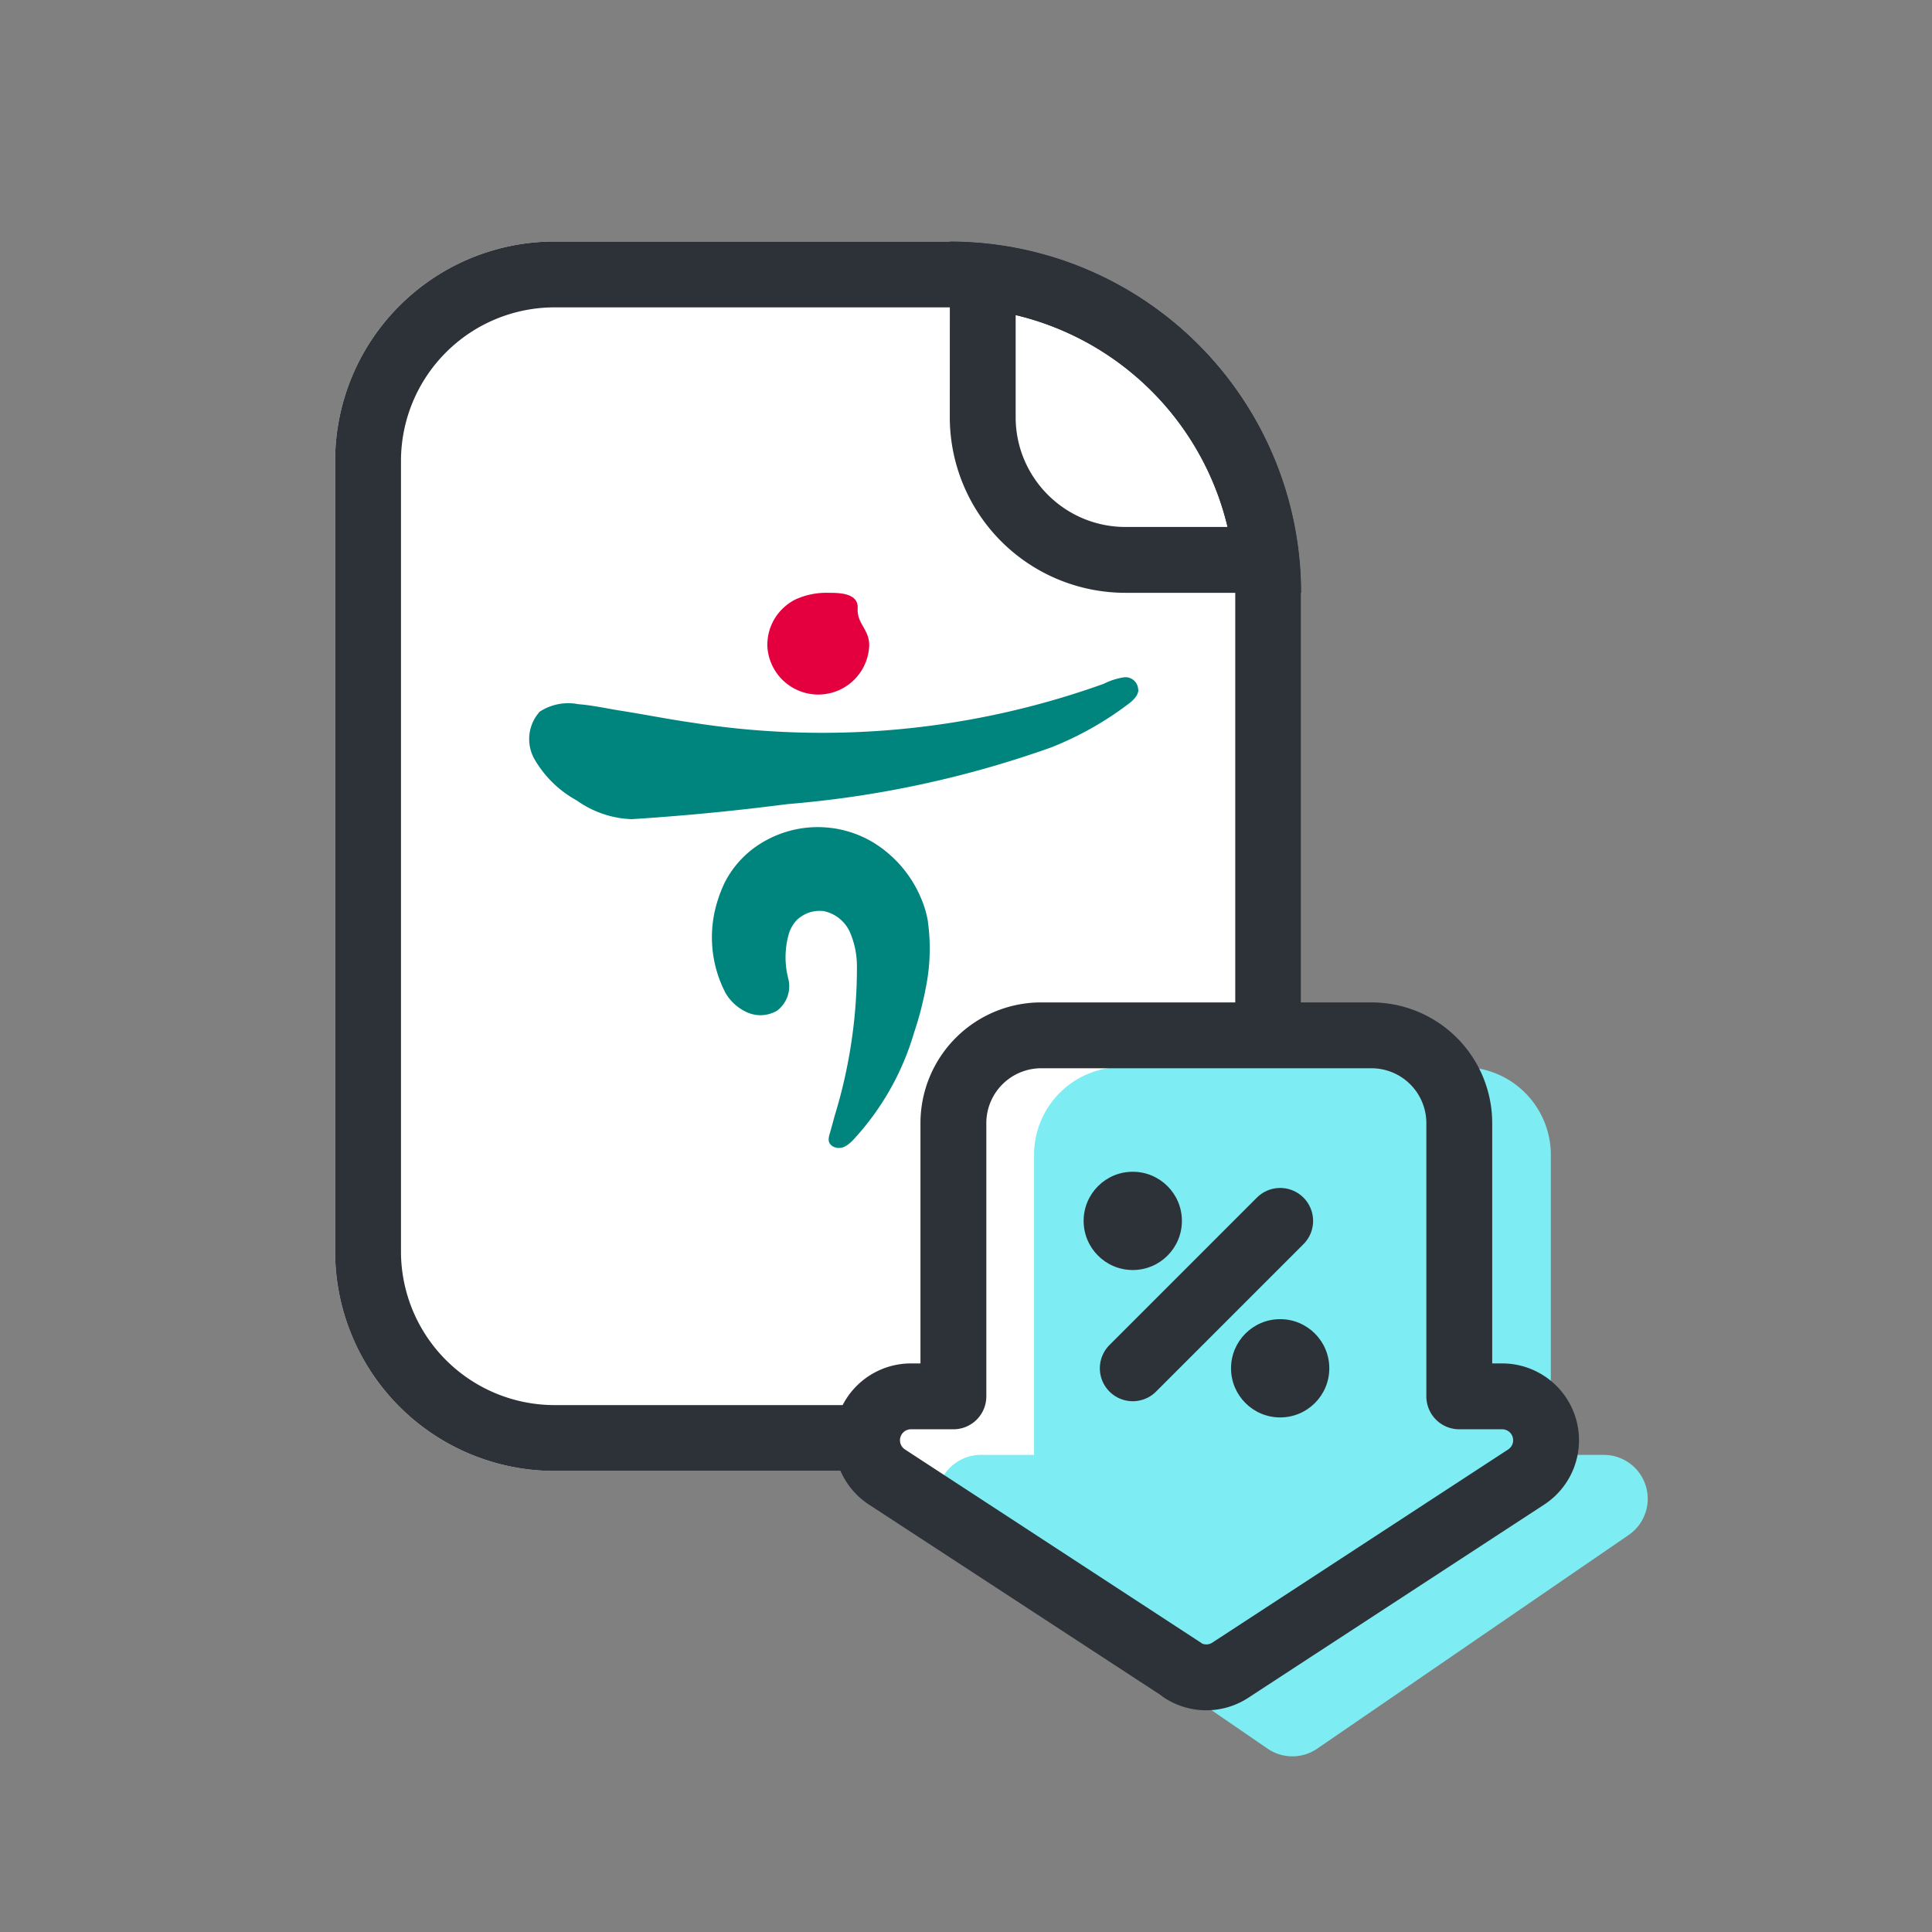 <svg xmlns="http://www.w3.org/2000/svg" width="44" height="44" viewBox="0 0 44 44">
    <rect x="0" y="0" width="44" height="44" fill="#808080" stroke="none"/>
    <g data-name="사각형 17119" style="stroke:#2d3239;stroke-width:1.5px;fill:#fff">
        <path d="M5 0h9a8 8 0 0 1 8 8v18a2 2 0 0 1-2 2H5a5 5 0 0 1-5-5V5a5 5 0 0 1 5-5z" style="stroke:none" transform="translate(7.632 5.5)"/>
        <path d="M5 .75h9A7.25 7.25 0 0 1 21.25 8v18A1.25 1.25 0 0 1 20 27.25H5A4.25 4.25 0 0 1 .75 23V5A4.25 4.25 0 0 1 5 .75z" style="fill:none" transform="translate(7.632 5.5)"/>
    </g>
    <g data-name="교차 32" style="fill:none">
        <path d="M4.52 7.21a4 4 0 0 1-4-4v-4a8 8 0 0 1 8 8z" style="stroke:none" transform="translate(21.112 6.291)"/>
        <path d="M6.845 5.71A6.522 6.522 0 0 0 2.019.884V3.21c0 1.38 1.122 2.5 2.5 2.5h2.326m1.674 1.5h-4a4 4 0 0 1-4-4l.001-4a8 8 0 0 1 8 8z" style="fill:#2d3239;stroke:none" transform="translate(21.112 6.291)"/>
    </g>
    <g data-name="그룹 13502">
        <path data-name="패스 6871" d="M426.622 284.011a2.283 2.283 0 0 0-.163-.551 2.723 2.723 0 0 0-1.093-1.266 2.458 2.458 0 0 0-2.533.015 2.245 2.245 0 0 0-.836.894 2.832 2.832 0 0 0-.157.392 2.744 2.744 0 0 0 .173 2.137 1.086 1.086 0 0 0 .513.447.745.745 0 0 0 .662-.051.7.7 0 0 0 .248-.742 1.93 1.93 0 0 1 .025-1.034.8.8 0 0 1 .182-.295.784.784 0 0 1 .176-.121.738.738 0 0 1 .438-.071.842.842 0 0 1 .587.479 1.945 1.945 0 0 1 .159.767 11.5 11.5 0 0 1-.511 3.427c-.029.112-.06.225-.092.337-.025.087-.069.2-.015.282a.226.226 0 0 0 .1.079c.17.068.308-.036.422-.151a6.1 6.1 0 0 0 1.393-2.44 7.682 7.682 0 0 0 .268-1.019 4.493 4.493 0 0 0 .052-1.516" transform="translate(-405.487 -263.013)" style="fill:#00857e"/>
        <path data-name="패스 6872" d="M422.453 271.437a.289.289 0 0 0-.313-.279 1.53 1.53 0 0 0-.471.149 18.978 18.978 0 0 1-9.368.885c-.531-.075-1.069-.183-1.6-.267-.334-.052-.663-.127-1-.154a1.194 1.194 0 0 0-.875.169.928.928 0 0 0-.112 1.1 2.485 2.485 0 0 0 .954.924 2.289 2.289 0 0 0 1.249.426q1.778-.113 3.547-.343a23.61 23.61 0 0 0 6.005-1.29 7.432 7.432 0 0 0 1.755-.986c.1-.072.234-.192.234-.332" transform="translate(-396.532 -255.734)" style="fill:#00857e"/>
        <path data-name="패스 6873" d="M425.656 266.314a1.161 1.161 0 0 0 2.321 0 .652.652 0 0 0-.063-.278c-.1-.211-.211-.314-.2-.566.015-.341-.422-.346-.658-.346a1.712 1.712 0 0 0-.761.152 1.18 1.18 0 0 0-.455.409 1.16 1.16 0 0 0-.183.6.215.215 0 0 0 0 .028" transform="translate(-408.181 -251.623)" style="fill:#e4003f"/>
    </g>
    <g data-name="그룹 13503">
        <path data-name="합치기 188" d="m7 14.456-6.739-4.4A1 1 0 0 1 .8 8.222h.979V2a2 2 0 0 1 2-2H11.3a2 2 0 0 1 2 2v6.222h.978a1 1 0 0 1 .546 1.837l-6.739 4.4a1 1 0 0 1-1.093 0z" transform="translate(19.934 23.579)" style="fill:#fff"/>
        <path data-name="합치기 186" d="M7.343 15.522.25 10.657a1 1 0 0 1 .565-1.825h1.21V2a2 2 0 0 1 2-2h7.769a2 2 0 0 1 2 2v6.832H15a1 1 0 0 1 .566 1.825l-7.092 4.865a1 1 0 0 1-1.131 0z" transform="translate(21.525 24.302)" style="fill:#7dedf3"/>
        <path data-name="합치기 187" d="m7 14.456-6.739-4.4A1 1 0 0 1 .8 8.222h.979V2a2 2 0 0 1 2-2H11.3a2 2 0 0 1 2 2v6.222h.978a1 1 0 0 1 .546 1.837l-6.739 4.4a1 1 0 0 1-1.093 0z" transform="translate(19.934 23.579)" style="stroke-linejoin:round;stroke-linecap:round;fill:none;stroke:#2d3239;stroke-width:1.5px"/>
        <g data-name="그룹 12813" transform="translate(24.679 26.686)">
            <circle data-name="타원 1796" cx="1.119" cy="1.119" r="1.119" style="fill:#2d3239"/>
            <circle data-name="타원 1797" cx="1.119" cy="1.119" r="1.119" transform="translate(3.357 3.357)" style="fill:#2d3239"/>
            <path data-name="선 313" transform="translate(1.119 1.119)" style="stroke-linecap:round;fill:none;stroke:#2d3239;stroke-width:1.5px" d="M3.357 0 0 3.357"/>
        </g>
    </g>
</svg>

